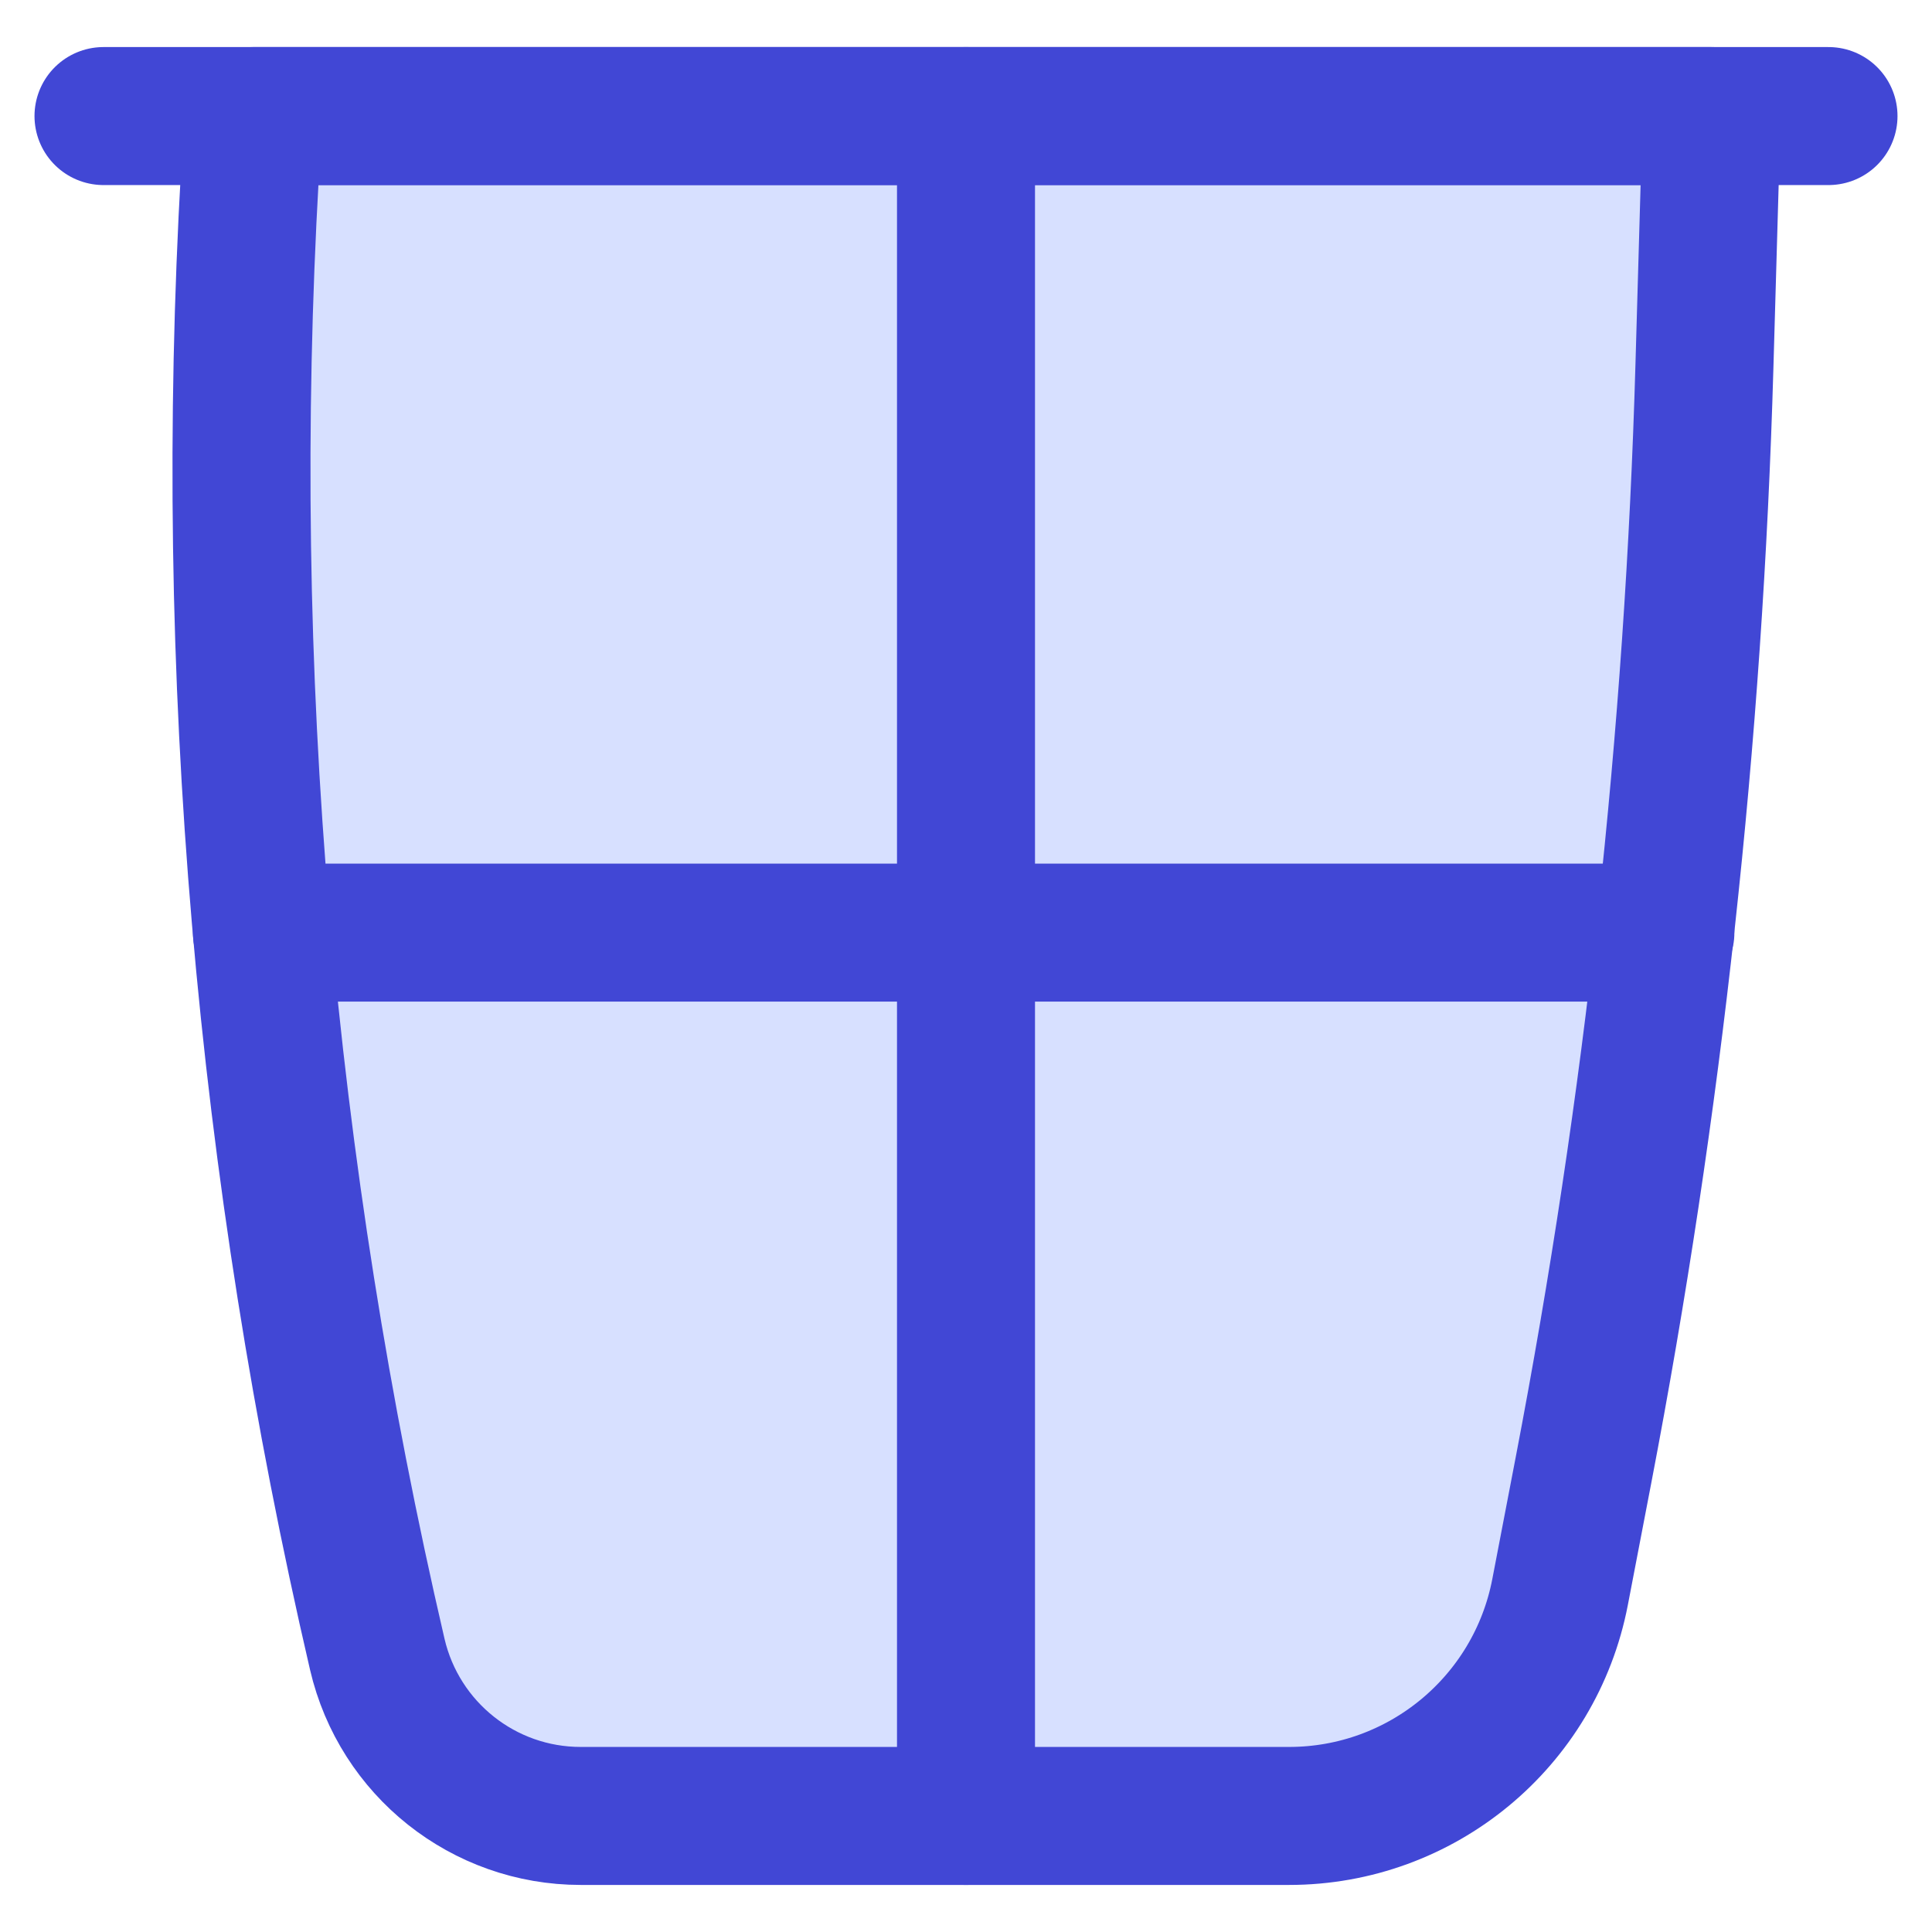 <svg xmlns="http://www.w3.org/2000/svg" fill="none" viewBox="0 0 14 14" id="Recycle-Bin-3--Streamline-Flex">
  <desc>
    Recycle Bin 3 Streamline Icon: https://streamlinehq.com
  </desc>
  <g id="recycle-bin-3--remove-delete-empty-bin-trash-garbage">
    <path id="Vector" fill="#d7e0ff" d="M12.402 0.841H1.835l-0.024 0.417c-0.205 3.602 0.106 7.215 0.923 10.73 0.16 0.686 0.77 1.171 1.474 1.171h5.133c0.959 0 1.783 -0.681 1.964 -1.623l0.169 -0.88c0.507 -2.64 0.8 -5.317 0.877 -8.004l0.052 -1.811Z" stroke-width="1"></path>
    <path id="Vector_2" stroke="#4147d5" stroke-linecap="round" stroke-linejoin="round" d="M12.402 0.841H1.835l-0.024 0.417c-0.205 3.602 0.106 7.215 0.923 10.73 0.16 0.686 0.77 1.171 1.474 1.171h5.133c0.959 0 1.783 -0.681 1.964 -1.623l0.169 -0.88c0.507 -2.64 0.8 -5.317 0.877 -8.004l0.052 -1.811Z" stroke-width="1"></path>
    <path id="Vector_3" stroke="#4147d5" stroke-linecap="round" stroke-linejoin="round" d="M7 0.841 7 13.159" stroke-width="1"></path>
    <path id="Vector_4" stroke="#4147d5" stroke-linecap="round" stroke-linejoin="round" d="m12.068 6.758 -5.085 0 -5.085 0" stroke-width="1"></path>
    <path id="Vector 195" stroke="#4147d5" stroke-linecap="round" stroke-linejoin="round" d="M0.75 0.841h12.5" stroke-width="1"></path>
  </g>
</svg>